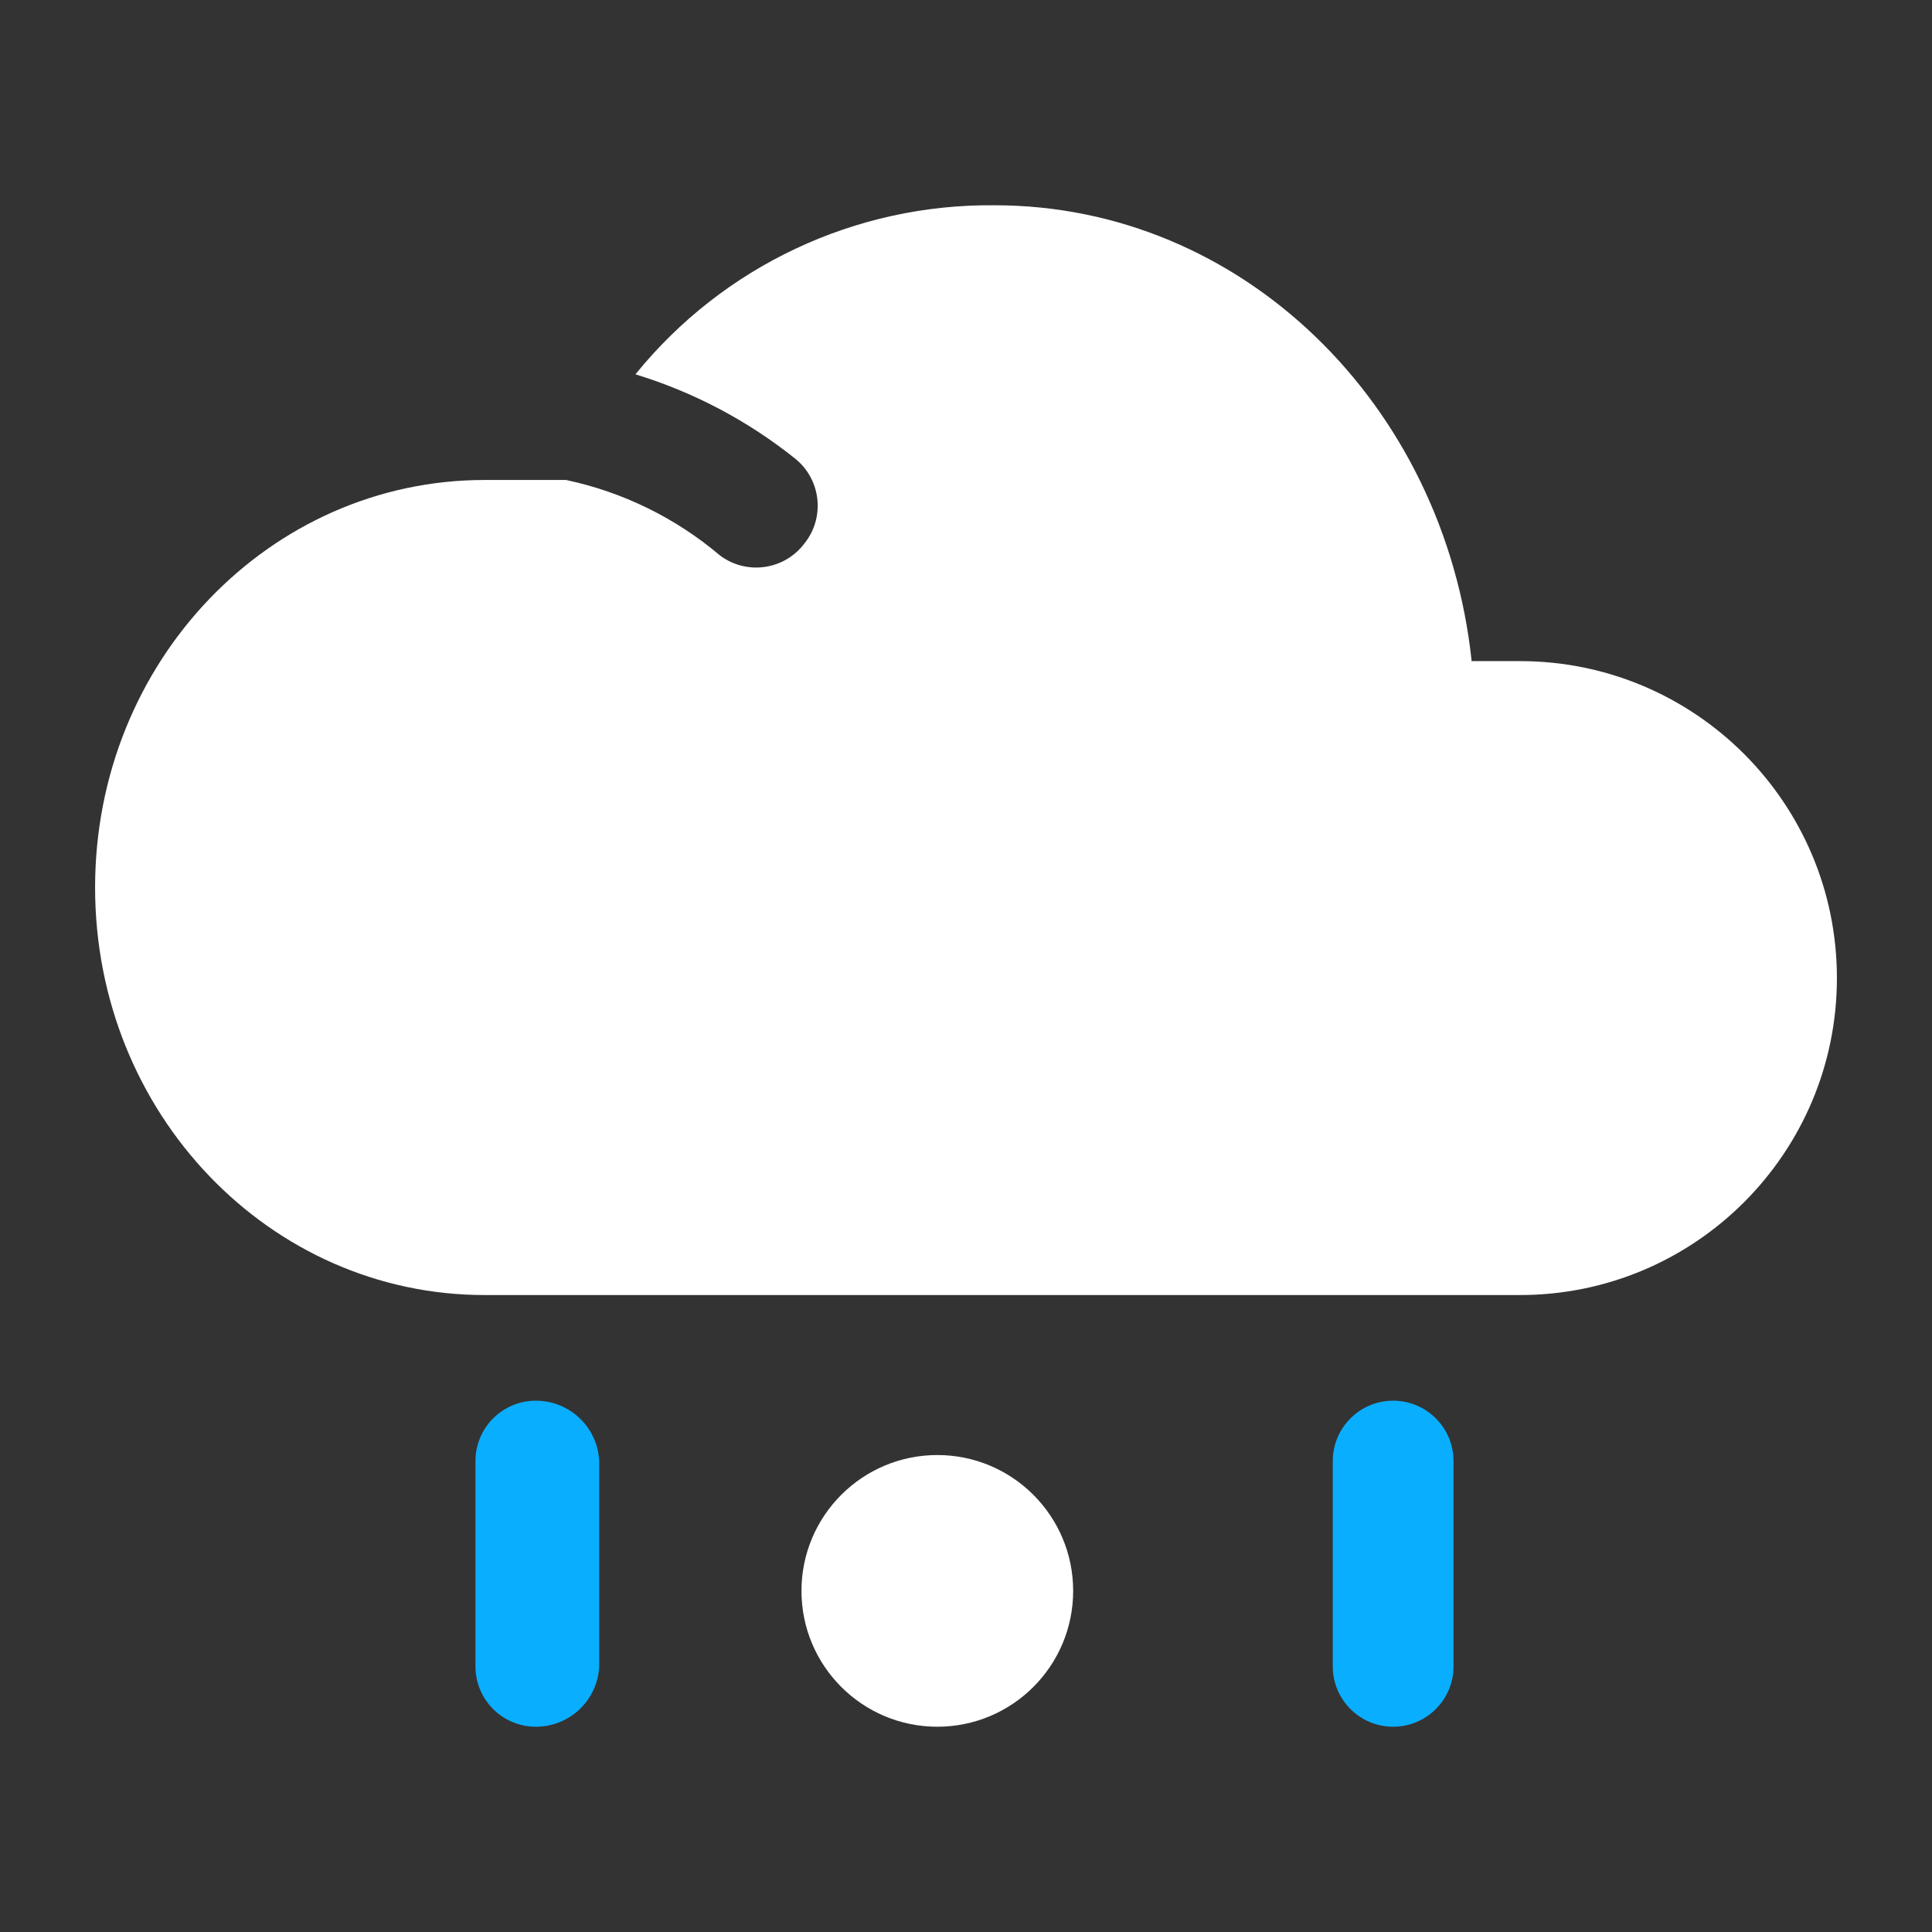 <svg xmlns="http://www.w3.org/2000/svg" xmlns:xlink="http://www.w3.org/1999/xlink" fill="none" version="1.1" width="64" height="64" viewBox="0 0 64 64"><rect x="0" y="0" width="64" height="64" fill="#333333" stroke="none"/><clipPath id="master_svg0_427_501"><rect x="0" y="0" width="64" height="64" rx="0"/></clipPath><g clip-path="url(#master_svg0_427_501)" style="mix-blend-mode:passthrough"><g><path d="M17.75,46.4C18.872,46.399,19.797,47.28,19.85,48.4L19.85,55.2C19.797,56.321,18.872,57.202,17.75,57.2C16.645,57.2,15.75,56.305,15.75,55.2L15.75,48.4C15.75,47.296,16.645,46.4,17.75,46.4ZM46.15,46.4C47.255,46.4,48.15,47.296,48.15,48.4L48.15,55.2C48.15,56.305,47.255,57.2,46.15,57.2C45.045,57.2,44.15,56.305,44.15,55.2L44.15,48.4C44.15,47.296,45.045,46.4,46.15,46.4Z" fill-rule="evenodd" fill="#0AAEFF" fill-opacity="1"/><path d="M32.95,6.8C41.15,6.8,47.85,13.4,48.75,21.9L50.35,21.9C56.149,21.9,60.85,26.601,60.85,32.4C60.85,38.199,56.149,42.9,50.35,42.9L16.05,42.9C8.95,42.9,3.15,36.9,3.15,29.4C3.15,21.9,8.95,15.9,16.05,15.9L18.75,15.9C20.631,16.298,22.383,17.157,23.85,18.4C24.734,19.063,25.987,18.884,26.65,18C27.335,17.143,27.201,15.893,26.35,15.2C24.777,13.939,22.978,12.989,21.05,12.4C23.953,8.814,28.336,6.751,32.95,6.8Z" fill-rule="evenodd" fill="#FFFFFF" fill-opacity="1"/><ellipse cx="31.05" cy="52.7" rx="4.5" ry="4.5" fill="#FFFFFF" fill-opacity="1"/></g></g></svg>